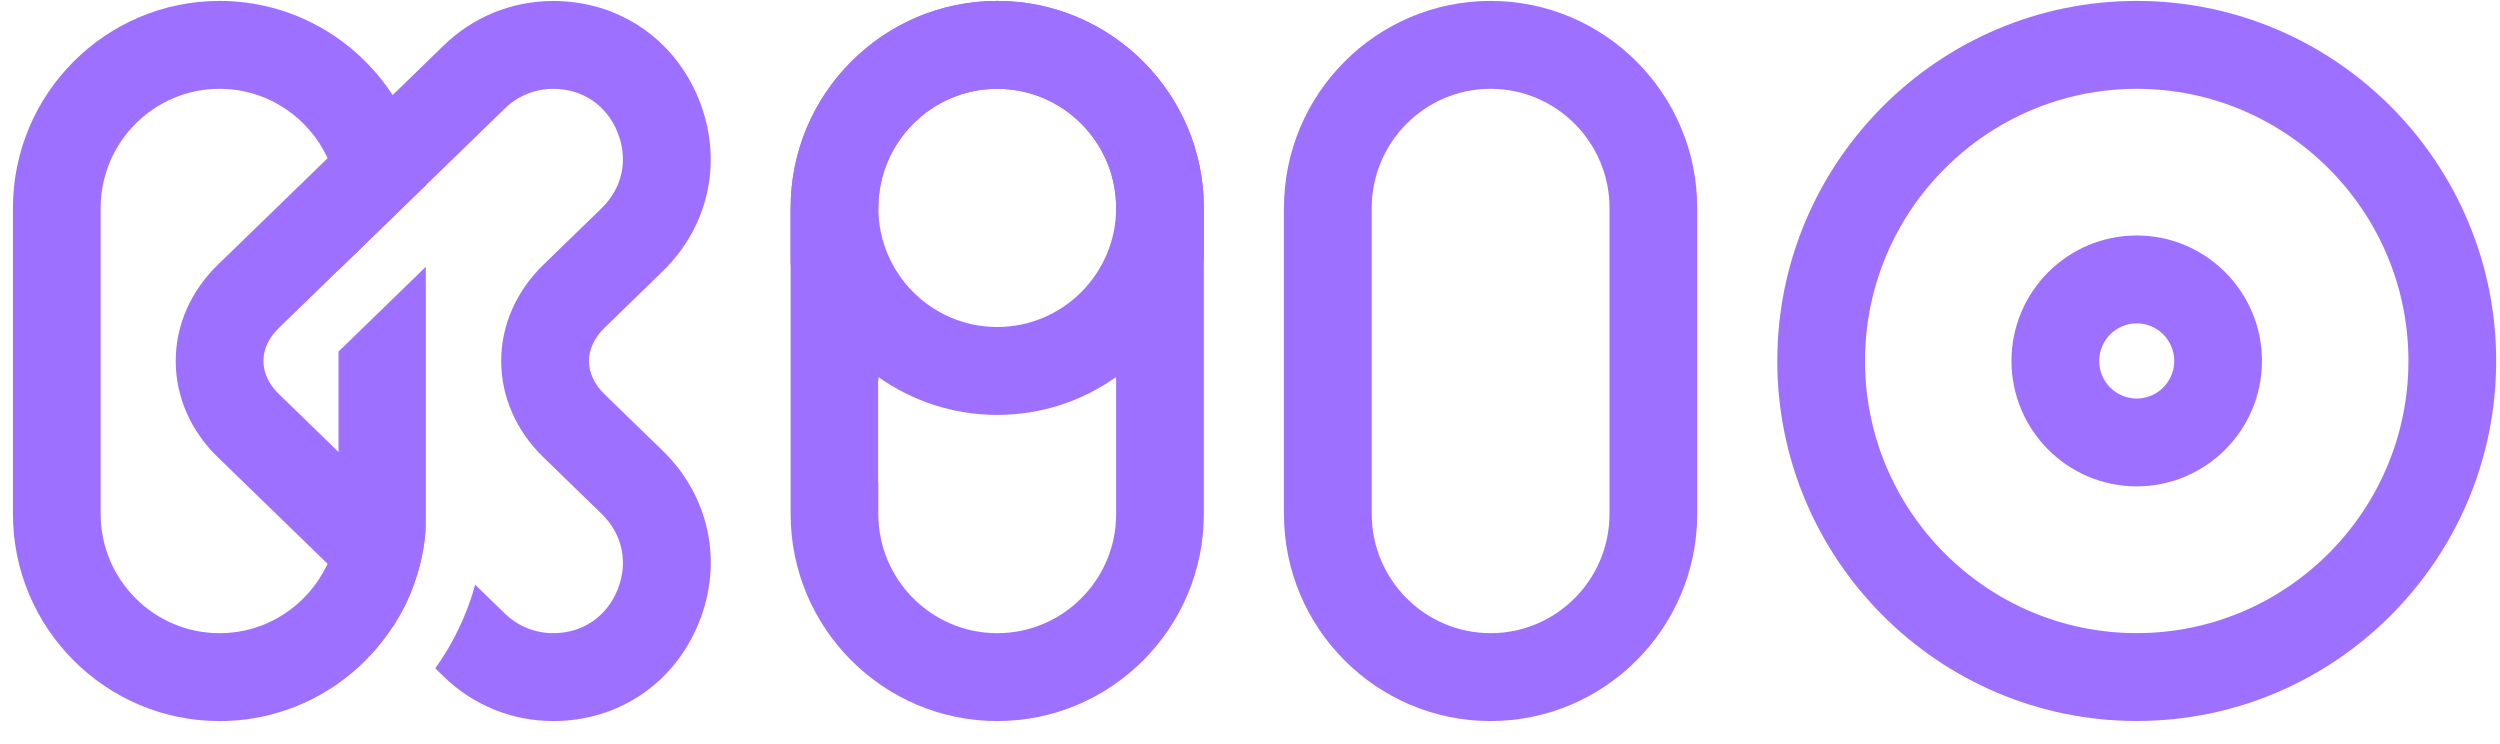 <svg width="84" height="25" viewBox="0 0 84 25" fill="none" xmlns="http://www.w3.org/2000/svg">
<path d="M71.793 7.912C69.473 7.912 67.585 9.802 67.585 12.127C67.585 14.451 69.473 16.342 71.793 16.342C74.114 16.342 76.002 14.451 76.002 12.127C76.002 9.802 74.114 7.912 71.793 7.912ZM71.793 13.391C71.098 13.391 70.533 12.824 70.533 12.128C70.533 11.432 71.099 10.865 71.793 10.865C72.488 10.865 73.054 11.432 73.054 12.128C73.054 12.824 72.489 13.391 71.793 13.391Z" fill="#9E70FF"/>
<path d="M71.794 0.031C65.135 0.031 59.717 5.459 59.717 12.128C59.717 18.797 65.135 24.225 71.794 24.225C78.453 24.225 83.871 18.798 83.871 12.128C83.871 5.458 78.453 0.031 71.794 0.031ZM71.794 21.273C66.76 21.273 62.664 17.172 62.664 12.129C62.664 7.086 66.761 2.984 71.794 2.984C76.828 2.984 80.923 7.085 80.923 12.128C80.923 17.171 76.828 21.273 71.794 21.273Z" fill="#9E70FF"/>
<path d="M50.083 0.031C46.255 0.031 43.141 3.151 43.141 6.986V17.273C43.141 21.107 46.255 24.227 50.083 24.227C53.91 24.227 57.026 21.107 57.026 17.273V6.986C57.027 3.151 53.911 0.031 50.083 0.031ZM54.079 17.273C54.079 19.479 52.287 21.274 50.084 21.274C47.881 21.274 46.09 19.479 46.09 17.273V6.986C46.09 4.78 47.881 2.984 50.084 2.984C52.287 2.984 54.079 4.779 54.079 6.986V17.273Z" fill="#9E70FF"/>
<path d="M40.449 8.703V6.986C40.45 3.151 37.336 0.031 33.507 0.031C29.68 0.031 26.565 3.151 26.565 6.986V8.872C27.068 10.492 28.124 11.867 29.512 12.779V12.668C30.643 13.468 32.021 13.941 33.507 13.941C34.994 13.941 36.372 13.468 37.502 12.668V12.748C38.914 11.804 39.974 10.377 40.449 8.703ZM33.507 10.987C31.305 10.987 29.512 9.192 29.512 6.986C29.512 4.779 31.305 2.984 33.507 2.984C35.71 2.984 37.502 4.779 37.502 6.986C37.502 9.192 35.71 10.987 33.507 10.987Z" fill="#9E70FF"/>
<path d="M33.507 0.031C29.68 0.031 26.565 3.151 26.565 6.986V17.273C26.565 21.107 29.68 24.227 33.507 24.227C37.335 24.227 40.449 21.107 40.449 17.273V6.986C40.45 3.151 37.336 0.031 33.507 0.031ZM37.502 12.668V17.274C37.503 19.48 35.711 21.275 33.507 21.275C31.305 21.275 29.512 19.48 29.512 17.274V16.209H29.505V7.029H29.513C29.513 7.015 29.512 7.001 29.512 6.986C29.512 4.779 31.305 2.984 33.507 2.984C35.71 2.984 37.502 4.779 37.502 6.986C37.502 7.179 37.489 12.678 37.502 12.668Z" fill="#9E70FF"/>
<path d="M14.307 8.964L11.374 11.813V13.328V15.186V17.128C11.374 17.128 11.35 18.405 10.963 19.031C10.312 20.359 8.951 21.275 7.378 21.275C5.175 21.275 3.382 19.48 3.382 17.273V6.986C3.382 4.779 5.175 2.984 7.378 2.984C8.985 2.984 10.374 3.94 11.007 5.315L11.006 5.316C11.02 5.341 11.032 5.368 11.043 5.397C11.349 6.213 11.349 7.233 11.349 7.233L11.357 9.088L14.307 6.223V5.295C14.307 4.7 13.192 3.193 13.192 3.193C11.952 1.292 9.809 0.031 7.378 0.031C3.55 0.031 0.435 3.151 0.435 6.986V17.273C0.435 21.108 3.55 24.228 7.378 24.228C9.81 24.228 11.953 22.967 13.193 21.066H13.194C13.216 21.03 13.239 20.995 13.261 20.959C13.294 20.907 13.326 20.854 13.357 20.801C13.387 20.752 13.416 20.701 13.444 20.651C13.462 20.619 13.48 20.587 13.498 20.554C13.539 20.479 13.577 20.404 13.614 20.329C13.628 20.298 13.643 20.269 13.658 20.238C13.695 20.158 13.732 20.078 13.766 19.996C13.777 19.974 13.784 19.952 13.794 19.929C13.823 19.857 13.852 19.784 13.879 19.712C13.888 19.687 13.898 19.662 13.907 19.638C13.937 19.552 13.967 19.465 13.994 19.379C14.003 19.35 14.011 19.322 14.021 19.293C14.048 19.206 14.073 19.117 14.096 19.028C14.102 19.004 14.108 18.98 14.114 18.957C14.132 18.881 14.151 18.805 14.167 18.729C14.173 18.7 14.18 18.672 14.185 18.644C14.203 18.555 14.218 18.467 14.232 18.377C14.238 18.344 14.242 18.309 14.247 18.276C14.261 18.187 14.273 18.099 14.282 18.009C14.293 17.904 14.301 17.798 14.307 17.692V8.964Z" fill="#9E70FF"/>
<path d="M22.262 15.14L20.312 13.247C19.975 12.919 19.788 12.523 19.788 12.13C19.788 11.737 19.975 11.341 20.314 11.012L22.261 9.119C23.837 7.588 24.304 5.372 23.48 3.335C22.656 1.298 20.78 0.033 18.587 0.033C17.207 0.033 15.901 0.563 14.911 1.525L13.408 2.985L11.007 5.316L7.33 8.886C6.41 9.771 5.904 10.922 5.904 12.13C5.904 13.337 6.411 14.489 7.325 15.368L11.005 18.942C11.03 18.957 11.043 18.964 11.043 18.964L13.199 21.059C13.22 21.026 13.241 20.993 13.261 20.96C13.293 20.908 13.326 20.855 13.357 20.802C13.387 20.753 13.415 20.703 13.444 20.652C13.462 20.62 13.48 20.588 13.498 20.555C13.539 20.48 13.577 20.405 13.614 20.33C13.628 20.299 13.643 20.27 13.658 20.239C13.695 20.159 13.732 20.079 13.767 19.997C13.777 19.975 13.784 19.953 13.794 19.93C13.823 19.858 13.852 19.785 13.879 19.713C13.889 19.688 13.897 19.663 13.906 19.639C13.937 19.553 13.967 19.466 13.994 19.38C14.003 19.351 14.011 19.323 14.02 19.294C14.048 19.207 14.073 19.118 14.096 19.029C14.102 19.005 14.108 18.981 14.114 18.958C14.132 18.882 14.15 18.806 14.167 18.729C14.173 18.701 14.18 18.673 14.185 18.645C14.203 18.556 14.218 18.468 14.232 18.378C14.238 18.345 14.242 18.31 14.247 18.277C14.26 18.188 14.273 18.099 14.282 18.01C14.289 17.939 14.294 17.866 14.299 17.794L11.374 15.182V15.187L11.315 15.129L9.372 13.242C9.032 12.915 8.852 12.53 8.852 12.129C8.852 11.727 9.032 11.343 9.378 11.011L16.963 3.644C17.401 3.219 17.978 2.985 18.588 2.985C19.572 2.985 20.379 3.53 20.749 4.444C21.118 5.357 20.917 6.313 20.211 6.999L18.263 8.89C17.345 9.779 16.84 10.929 16.84 12.13C16.84 13.329 17.345 14.48 18.262 15.368L20.211 17.26C20.917 17.946 21.118 18.902 20.749 19.815C20.379 20.728 19.571 21.274 18.588 21.274C17.979 21.274 17.401 21.04 16.963 20.615L15.966 19.647C15.685 20.668 15.226 21.617 14.625 22.456L14.912 22.735C15.902 23.697 17.208 24.227 18.588 24.227C20.781 24.227 22.657 22.961 23.481 20.924C24.305 18.887 23.838 16.671 22.262 15.14Z" fill="#9E70FF"/>
</svg>
